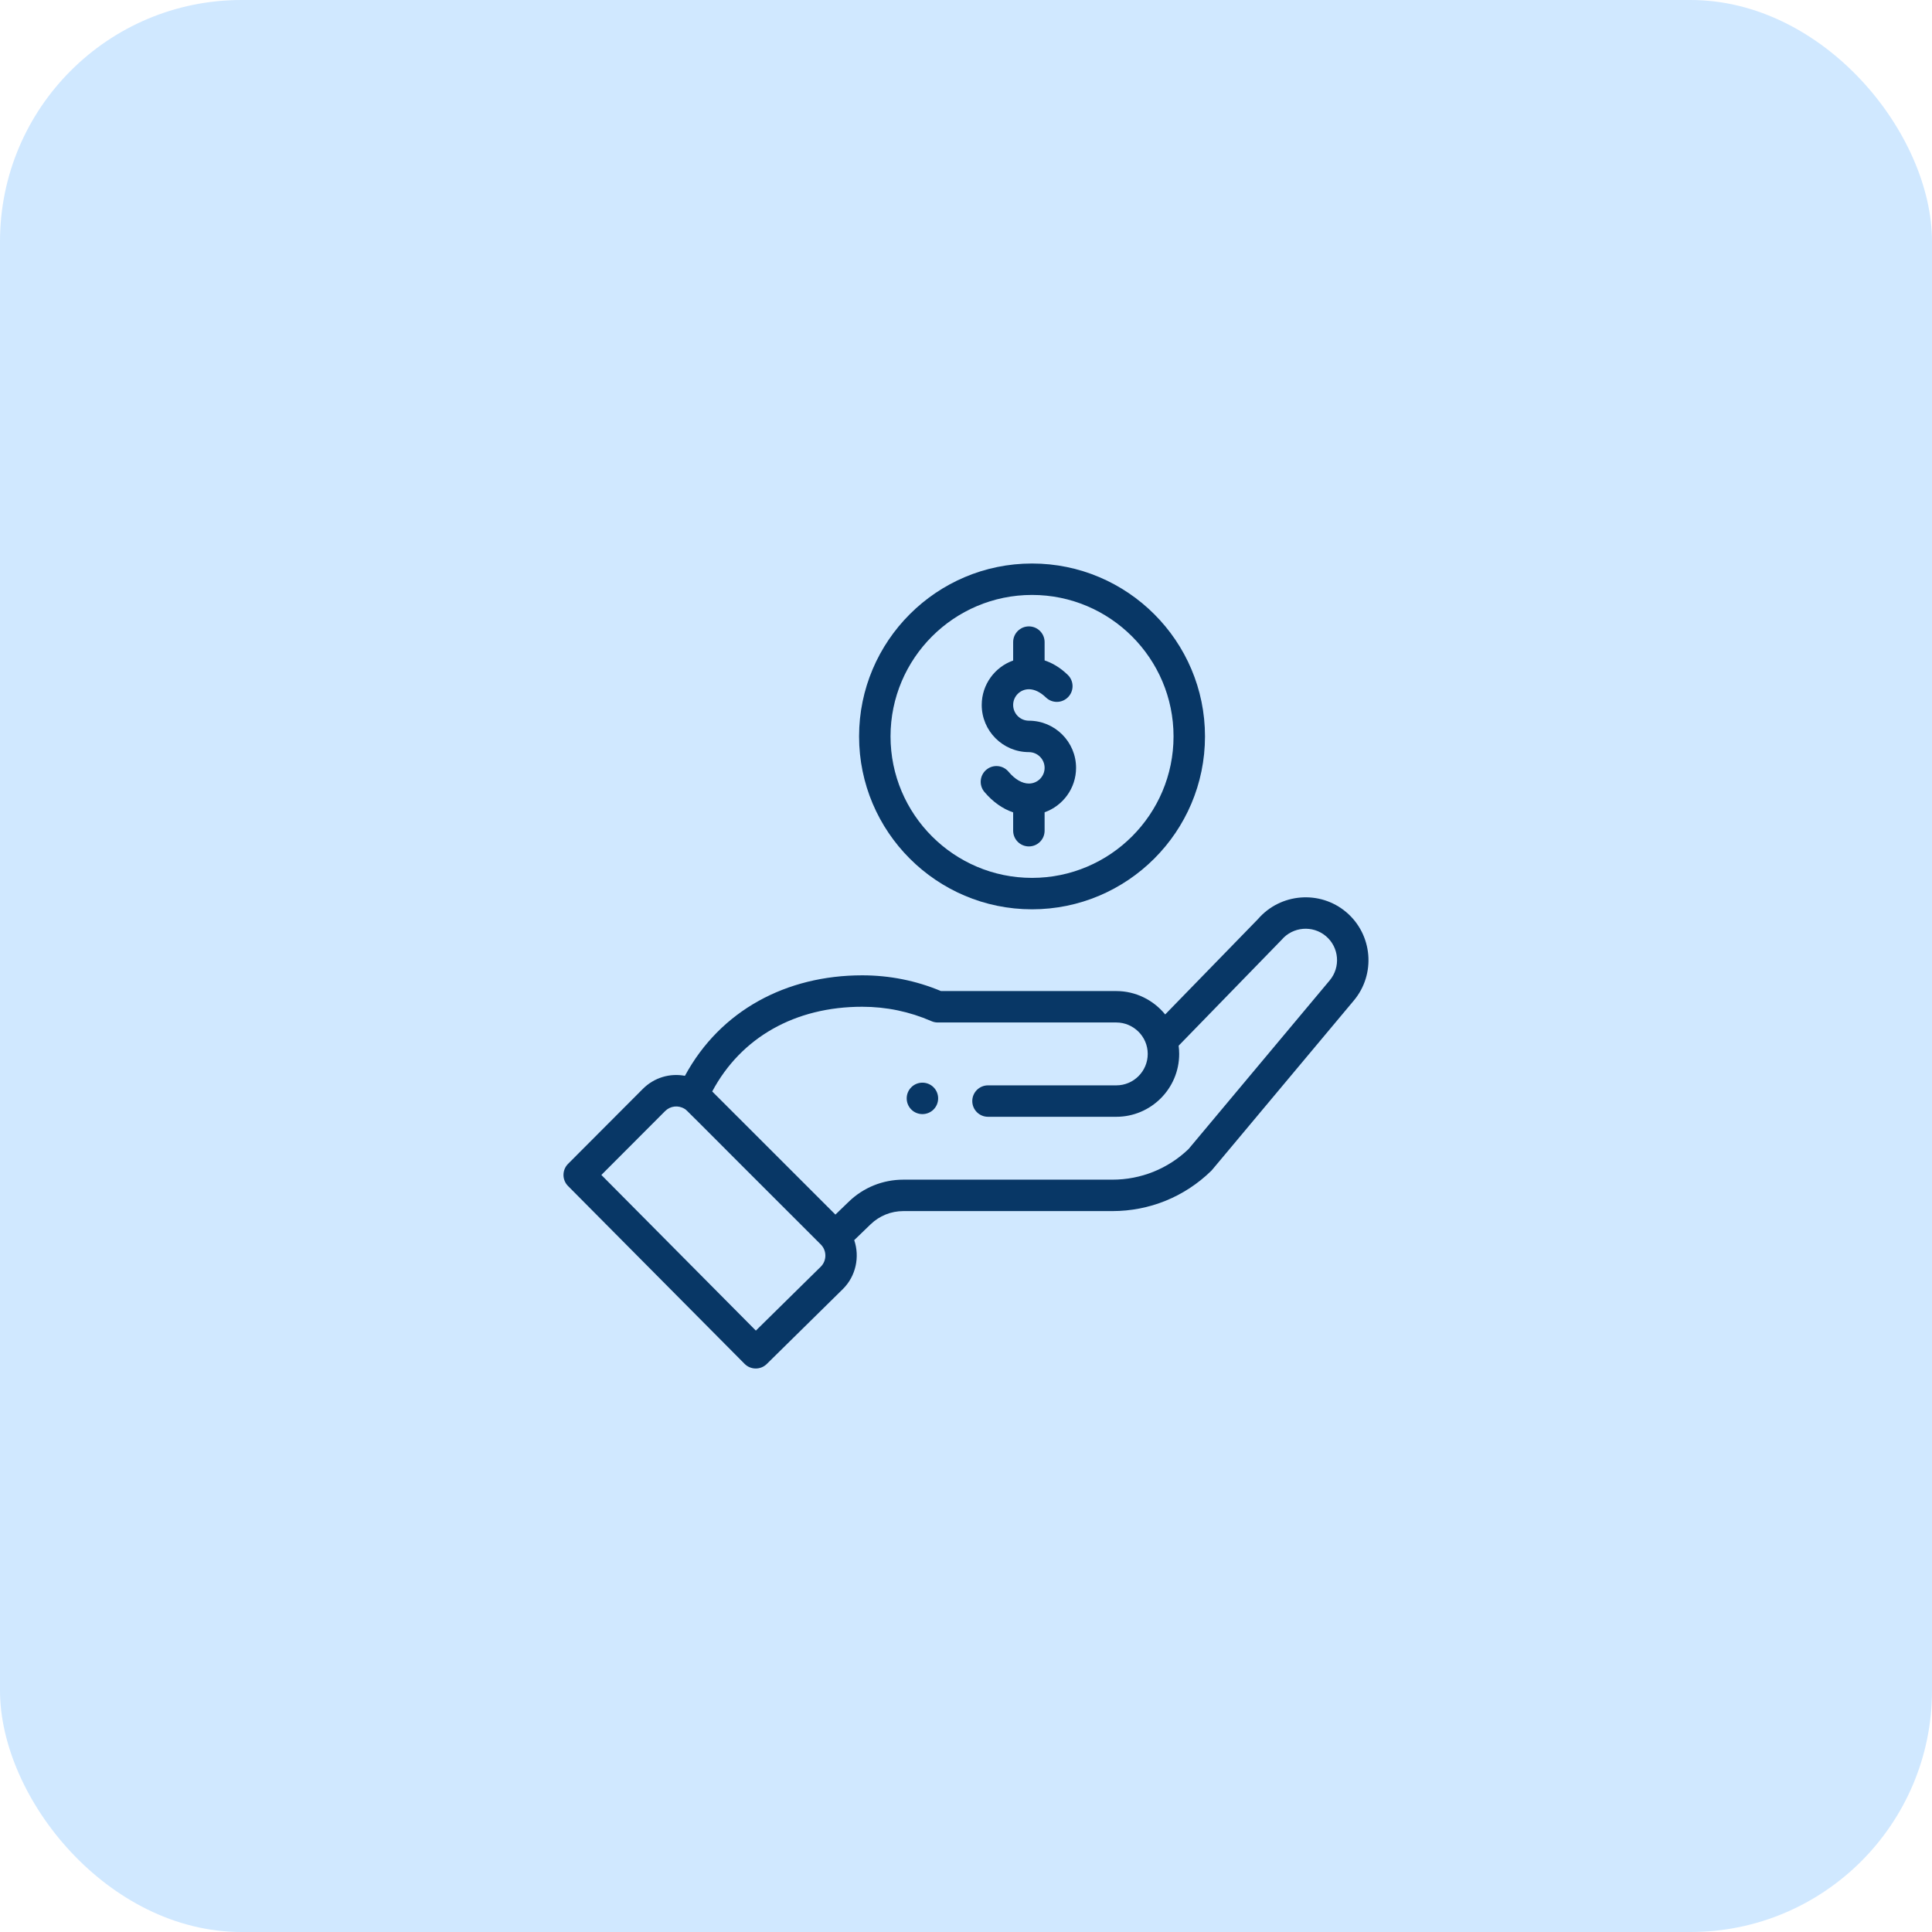 <svg viewBox="0 0 64 64" fill="none" xmlns="http://www.w3.org/2000/svg">
<rect width="64" height="64" rx="8" fill="#D0E8FF"/>
<path d="M30.925 36.754C31.128 36.55 31.128 36.22 30.925 36.017C30.721 35.814 30.391 35.814 30.188 36.017C29.985 36.22 29.985 36.55 30.188 36.754C30.391 36.957 30.721 36.957 30.925 36.754Z" fill="#083766"/>
<path d="M28.458 24.394C28.458 27.552 31.028 30.122 34.187 30.122C37.346 30.122 39.917 27.552 39.917 24.394C39.917 21.236 37.346 18.667 34.187 18.667C31.028 18.667 28.458 21.236 28.458 24.394ZM38.875 24.394C38.875 26.978 36.772 29.081 34.187 29.081C31.602 29.081 29.5 26.978 29.5 24.394C29.5 21.811 31.602 19.708 34.187 19.708C36.772 19.708 38.875 21.811 38.875 24.394Z" fill="#083766"/>
<path d="M24.665 45.179C24.867 45.383 25.196 45.385 25.4 45.184L27.926 42.697C28.355 42.268 28.485 41.633 28.297 41.081L28.84 40.557C29.132 40.275 29.517 40.119 29.924 40.119H36.848C38.077 40.119 39.238 39.648 40.118 38.791C40.154 38.756 39.843 39.123 44.842 33.15C45.583 32.273 45.472 30.956 44.594 30.214C43.722 29.479 42.415 29.585 41.671 30.447L38.598 33.605C38.21 33.127 37.618 32.83 36.979 32.83H31.171C30.344 32.484 29.467 32.309 28.562 32.309C26.054 32.309 23.864 33.467 22.689 35.638C22.194 35.544 21.672 35.694 21.296 36.07L18.818 38.554C18.616 38.757 18.615 39.085 18.817 39.288L24.665 45.179ZM28.562 33.35C29.36 33.35 30.131 33.511 30.855 33.827C30.921 33.856 30.992 33.871 31.064 33.871H36.979C37.543 33.871 38.02 34.331 38.02 34.912C38.02 35.487 37.553 35.954 36.979 35.954H32.729C32.441 35.954 32.208 36.187 32.208 36.474C32.208 36.762 32.441 36.995 32.729 36.995H36.979C38.127 36.995 39.062 36.061 39.062 34.912C39.062 34.821 39.055 34.73 39.044 34.64C42.017 31.585 42.436 31.156 42.454 31.134C42.825 30.696 43.484 30.641 43.922 31.01C44.361 31.381 44.417 32.039 44.045 32.48L39.373 38.063C38.691 38.718 37.795 39.078 36.848 39.078H29.924C29.246 39.078 28.603 39.337 28.116 39.808L27.674 40.235L23.593 36.156C24.547 34.367 26.336 33.35 28.562 33.35ZM22.033 36.806C22.205 36.634 22.468 36.603 22.678 36.732C22.768 36.787 22.509 36.552 27.189 41.224C27.397 41.432 27.386 41.764 27.192 41.958L25.039 44.078L19.921 38.922L22.033 36.806Z" fill="#083766"/>
<path d="M33.562 21.27V21.881C32.956 22.095 32.521 22.674 32.521 23.353C32.521 24.214 33.221 24.915 34.083 24.915C34.37 24.915 34.604 25.149 34.604 25.436C34.604 25.723 34.37 25.956 34.083 25.956C33.861 25.956 33.62 25.817 33.407 25.562C33.222 25.342 32.893 25.314 32.673 25.499C32.453 25.684 32.424 26.012 32.609 26.233C32.888 26.564 33.215 26.794 33.562 26.911V27.518C33.562 27.806 33.796 28.039 34.083 28.039C34.371 28.039 34.604 27.806 34.604 27.518V26.908C35.21 26.693 35.646 26.114 35.646 25.436C35.646 24.574 34.945 23.874 34.083 23.874C33.796 23.874 33.562 23.64 33.562 23.353C33.562 23.066 33.796 22.832 34.083 22.832C34.268 22.832 34.462 22.926 34.647 23.104C34.853 23.304 35.183 23.299 35.383 23.092C35.583 22.886 35.578 22.556 35.371 22.356C35.107 22.1 34.842 21.956 34.604 21.877V21.27C34.604 20.983 34.371 20.75 34.083 20.75C33.796 20.75 33.562 20.983 33.562 21.27Z" fill="#083766"/>
</svg>
